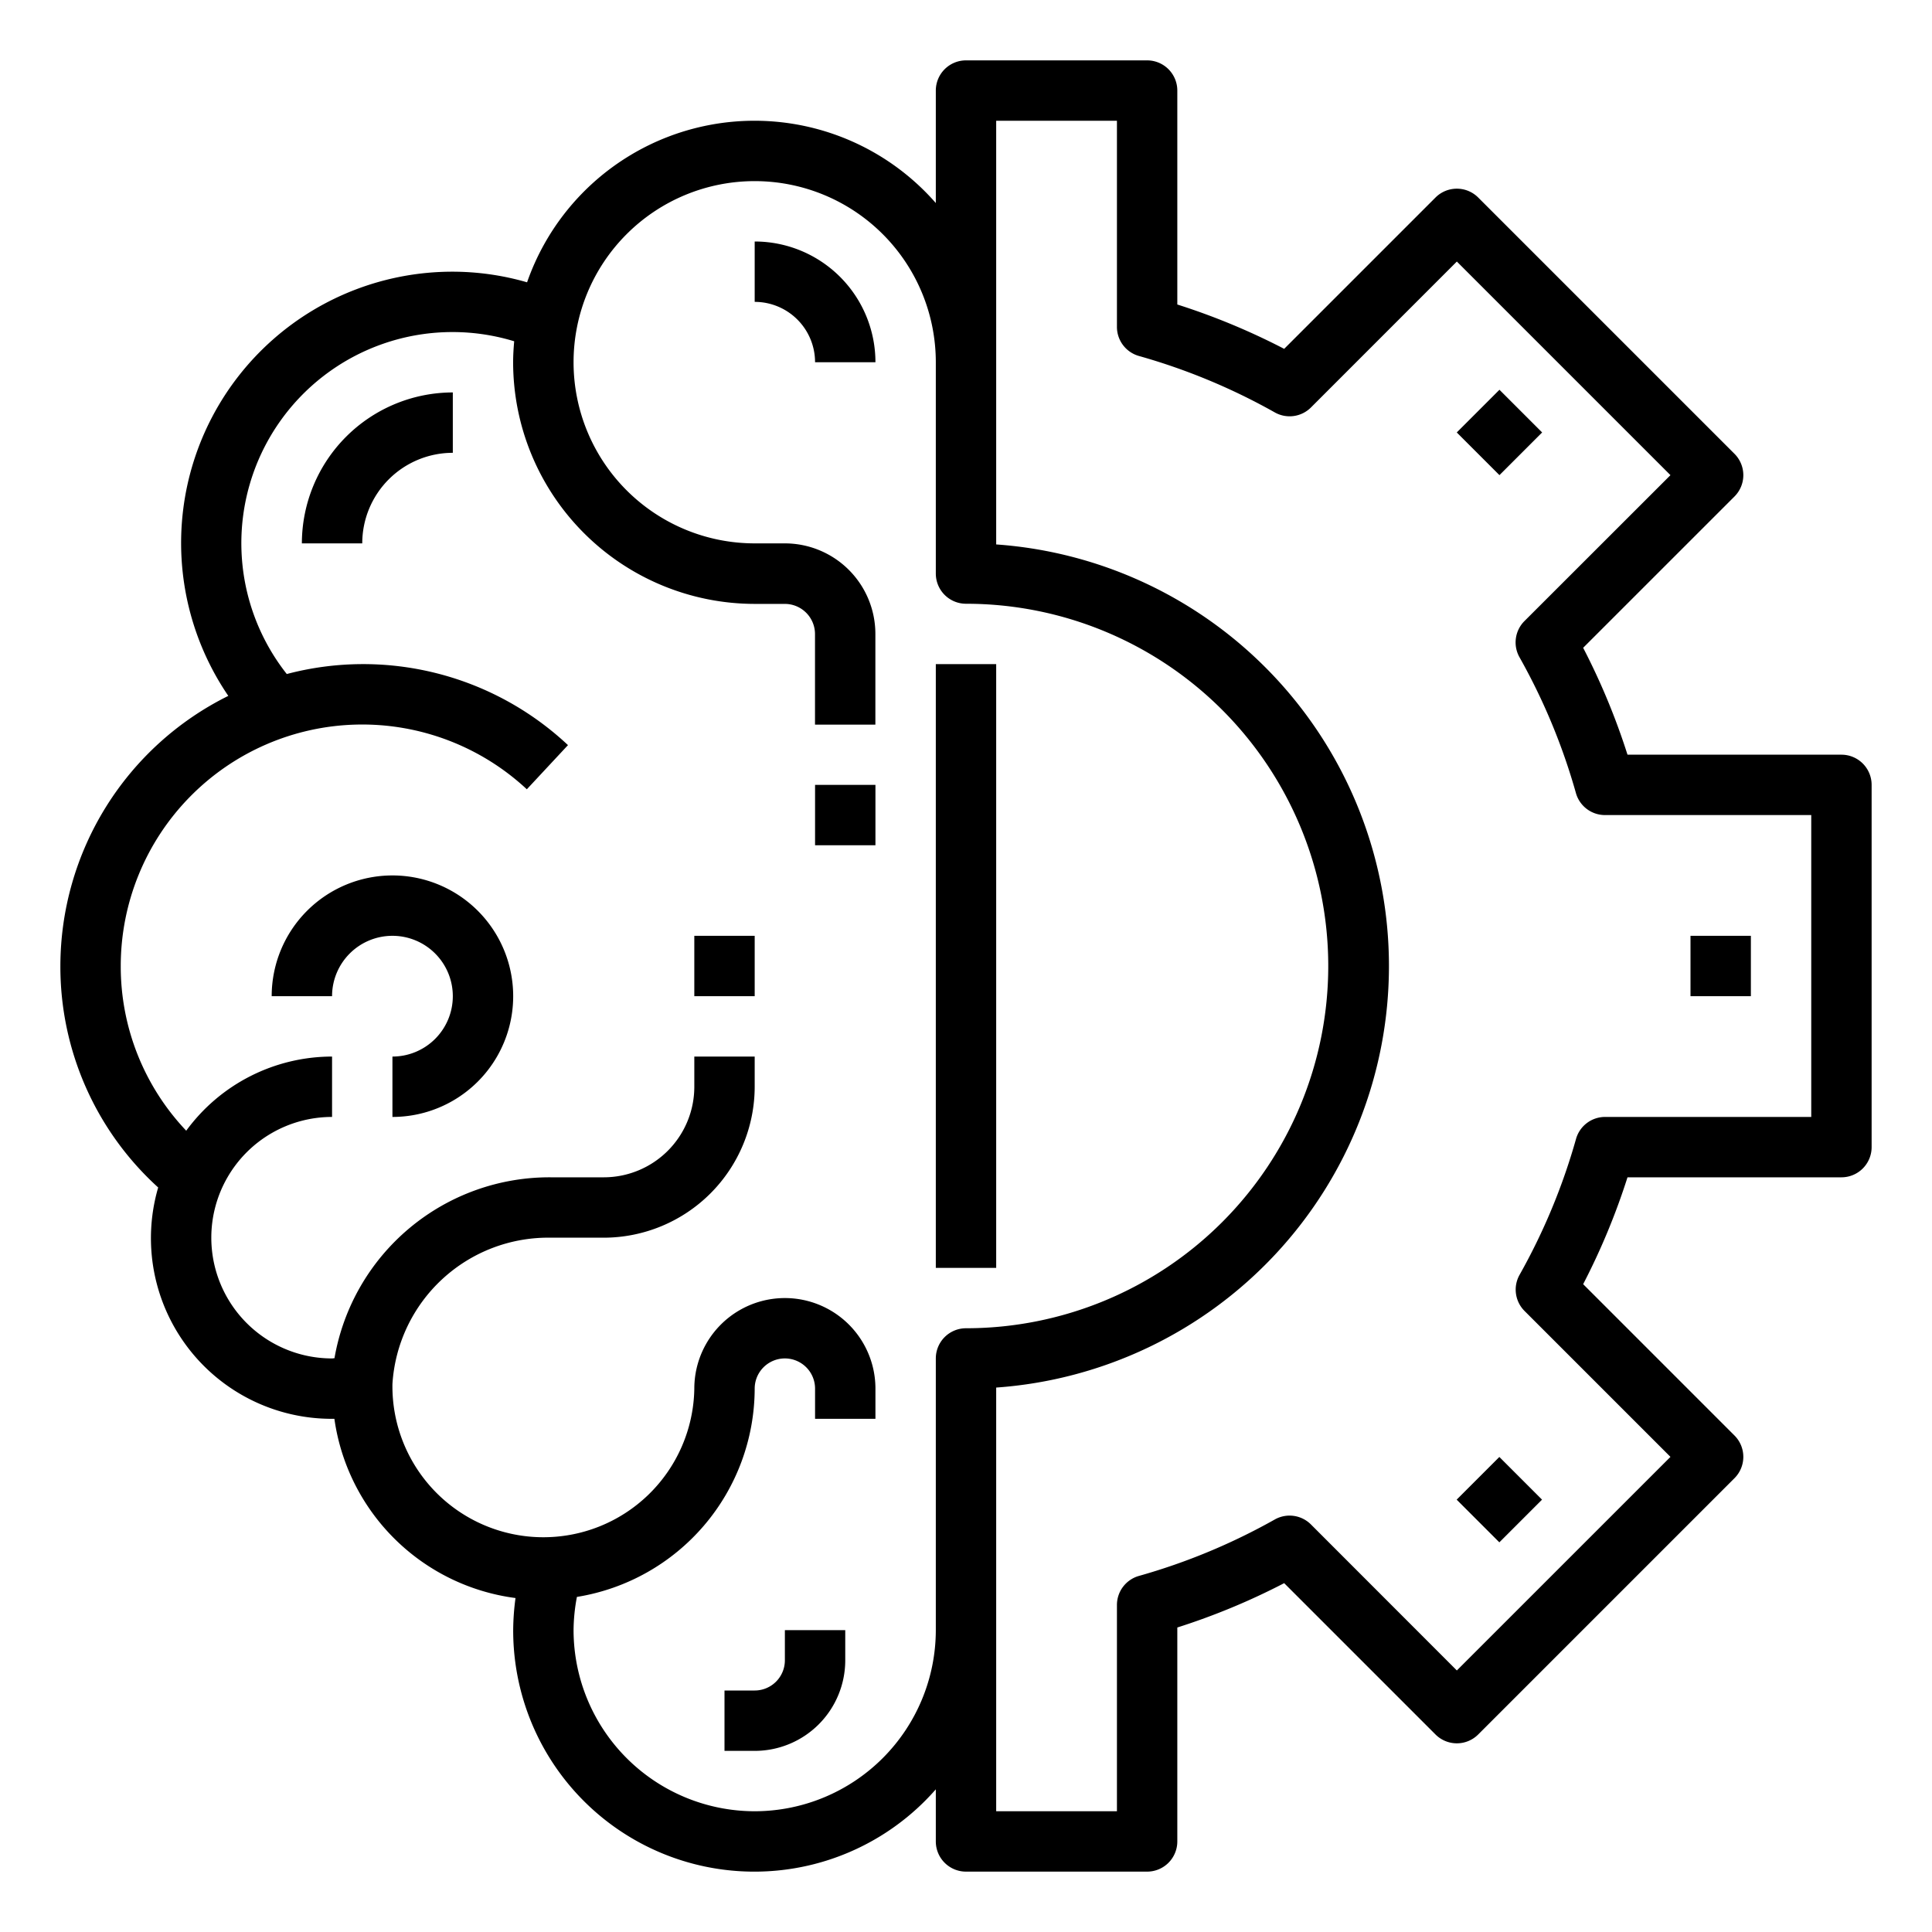 <svg height="512" viewBox="0 0 64 64" width="512" xmlns="http://www.w3.org/2000/svg"><path d="m61 25h-7.087a22.619 22.619 0 0 0 -1.469-3.541l5.013-5.012a1 1 0 0 0 0-1.414l-8.49-8.49a1 1 0 0 0 -1.414 0l-5.013 5.013a22.473 22.473 0 0 0 -3.54-1.469v-7.087a1 1 0 0 0 -1-1h-6a1 1 0 0 0 -1 1v3.726a7.979 7.979 0 0 0 -13.54 2.626 8.892 8.892 0 0 0 -2.46-.352 8.987 8.987 0 0 0 -7.437 14.052 10 10 0 0 0 -5.563 8.948 9.876 9.876 0 0 0 3.24 7.337 5.985 5.985 0 0 0 5.76 7.663h.077a6.97 6.97 0 0 0 6 5.937 8.232 8.232 0 0 0 -.077 1.063 7.989 7.989 0 0 0 14 5.274v1.726a1 1 0 0 0 1 1h6a1 1 0 0 0 1-1v-7.087a22.473 22.473 0 0 0 3.54-1.469l5.013 5.013a1 1 0 0 0 1.414 0l8.49-8.49a1 1 0 0 0 0-1.414l-5.013-5.013a22.568 22.568 0 0 0 1.469-3.54h7.087a1 1 0 0 0 1-1v-12a1 1 0 0 0 -1-1zm-36 35a6.006 6.006 0 0 1 -6-6 6.091 6.091 0 0 1 .111-1.1 7.005 7.005 0 0 0 5.889-6.9 1 1 0 0 1 2 0v1h2v-1a3 3 0 0 0 -6 0 5 5 0 1 1 -10-.155 5.171 5.171 0 0 1 5.251-4.845h1.749a5.006 5.006 0 0 0 5-5v-1h-2v1a3 3 0 0 1 -3 3h-1.749a7.227 7.227 0 0 0 -7.171 5.992c-.029 0-.051.008-.08.008a4 4 0 0 1 0-8v-2a5.991 5.991 0 0 0 -4.831 2.456 7.9 7.9 0 0 1 -2.169-5.456 8 8 0 0 1 13.452-5.854l1.363-1.463a9.917 9.917 0 0 0 -9.315-2.355 6.994 6.994 0 0 1 7.533-11.023c-.02.23-.035.46-.035.7a8.009 8.009 0 0 0 8 8h1a1 1 0 0 1 1 1v3h2v-3.005a3 3 0 0 0 -3-3h-.998a6 6 0 1 1 6-6v7a1 1 0 0 0 1 1 12 12 0 0 1 0 24 1 1 0 0 0 -1 1v9a6.006 6.006 0 0 1 -6 6zm35-23h-6.83a1 1 0 0 0 -.962.728 20.525 20.525 0 0 1 -1.869 4.5 1 1 0 0 0 .164 1.2l4.833 4.833-7.076 7.075-4.833-4.836a1 1 0 0 0 -1.2-.164 20.525 20.525 0 0 1 -4.5 1.869 1 1 0 0 0 -.727.965v6.83h-4v-14.035a14 14 0 0 0 0-27.93v-14.035h4v6.83a1 1 0 0 0 .728.962 20.525 20.525 0 0 1 4.5 1.869 1 1 0 0 0 1.2-.164l4.832-4.833 7.076 7.076-4.836 4.833a1 1 0 0 0 -.164 1.2 20.5 20.5 0 0 1 1.869 4.5 1 1 0 0 0 .965.727h6.83z"/><path d="m31 22h2v20h-2z"/><path d="m23 31h2v2h-2z"/><path d="m27 26h2v2h-2z"/><path d="m13 29a4 4 0 0 0 -4 4h2a2 2 0 1 1 2 2v2a4 4 0 0 0 0-8z"/><path d="m10 18h2a3 3 0 0 1 3-3v-2a5.006 5.006 0 0 0 -5 5z"/><path d="m25 8v2a2 2 0 0 1 2 2h2a4 4 0 0 0 -4-4z"/><path d="m26 55a1 1 0 0 1 -1 1h-1v2h1a3 3 0 0 0 3-3v-1h-2z"/><path d="m48.678 48.678h2v2h-2z" transform="matrix(.707 -.707 .707 .707 -20.577 49.678)"/><path d="m56 31h2v2h-2z"/><path d="m48.678 13.322h2v2h-2z" transform="matrix(.707 -.707 .707 .707 4.423 39.322)"/></svg>